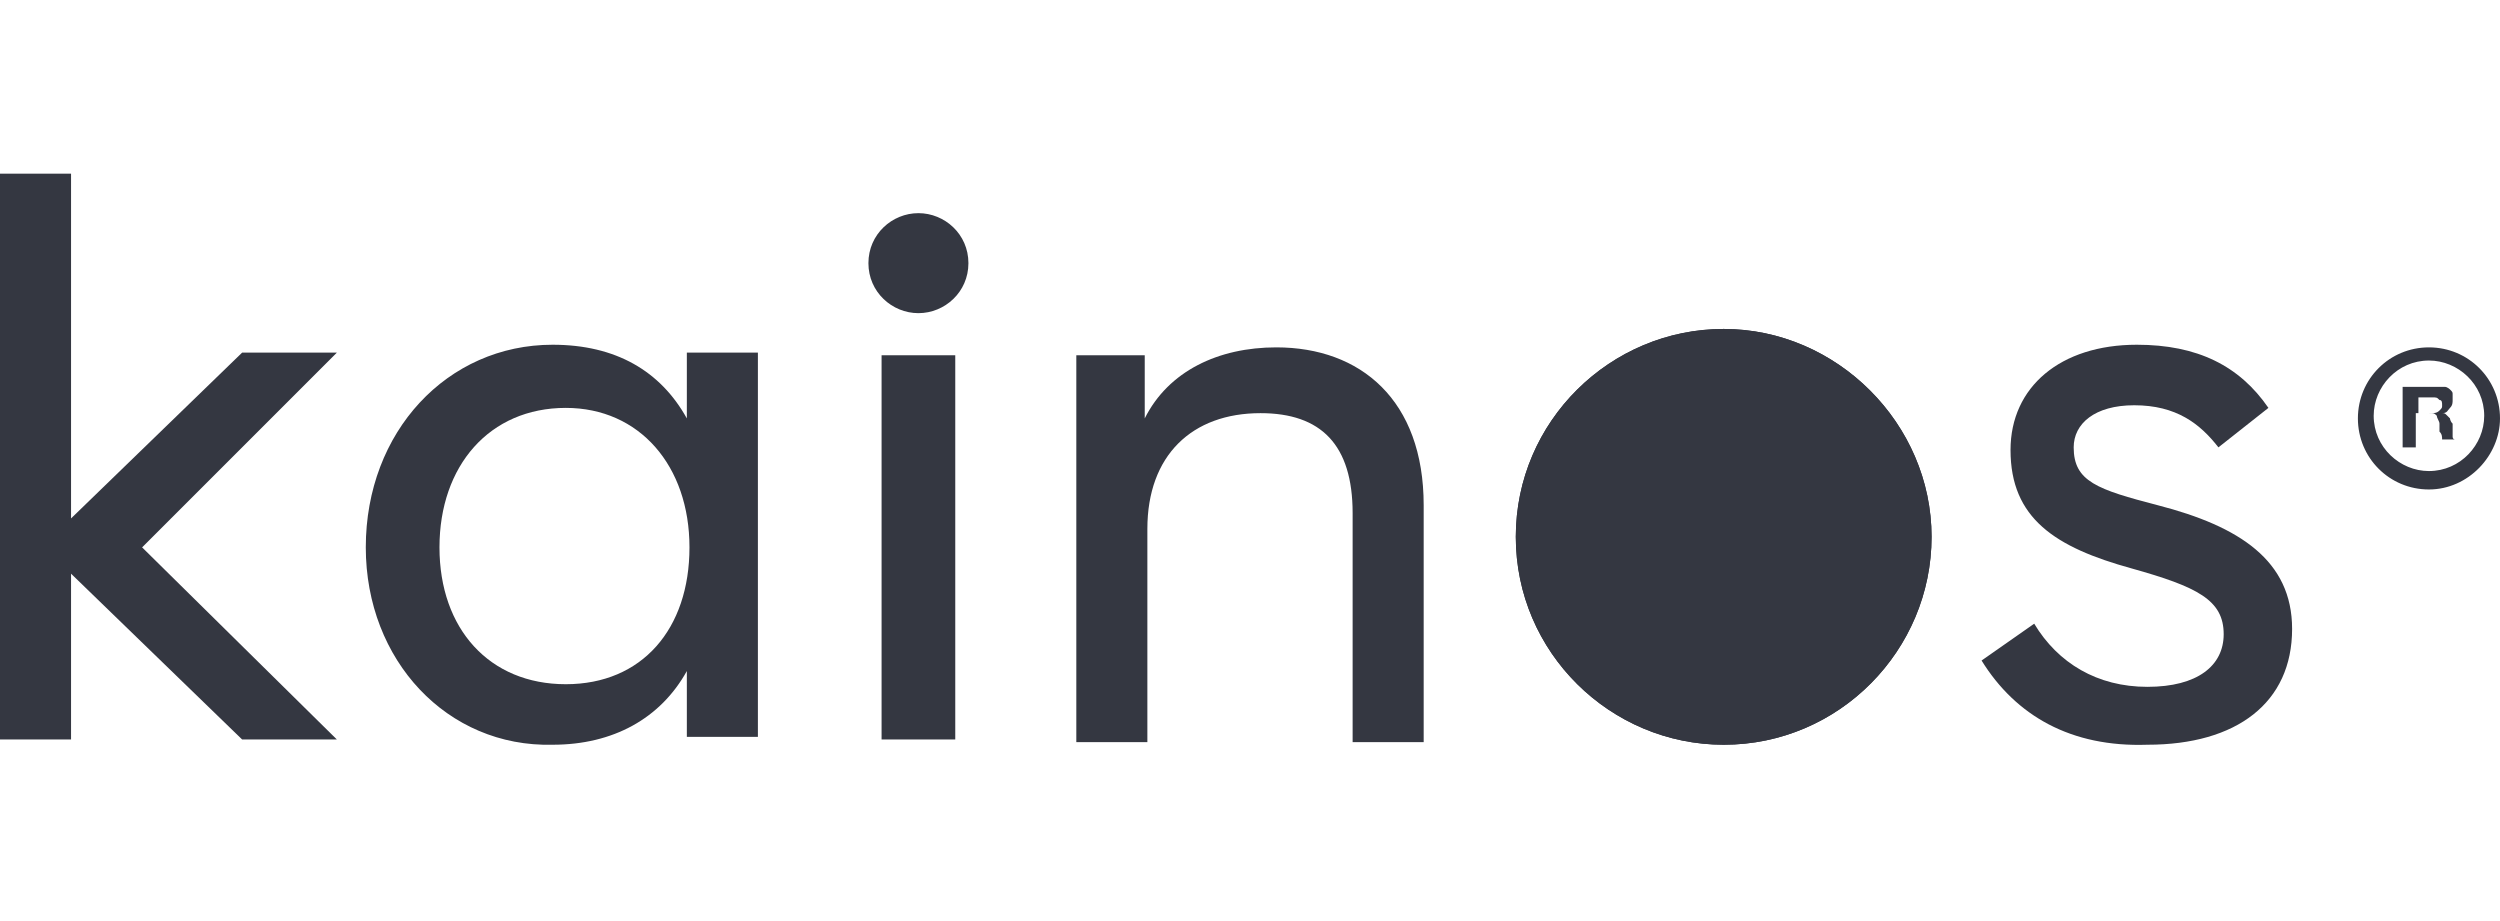 <?xml version="1.0" encoding="utf-8"?>
<!-- Generator: Adobe Illustrator 26.0.1, SVG Export Plug-In . SVG Version: 6.00 Build 0)  -->
<svg version="1.1" id="Layer_1" xmlns="http://www.w3.org/2000/svg" xmlns:xlink="http://www.w3.org/1999/xlink" x="0px" y="0px"
	 viewBox="0 0 95 35" style="enable-background:new 0 0 95 35;" xml:space="preserve">
<style type="text/css">
	.st0{fill:#343741;}
	.st1{clip-path:url(#SVGID_00000177469961523110551670000001138376202000839584_);fill:#343741;}
</style>
<path class="st0" d="M13.9,20.8c0-4.4,3.1-7.7,7.1-7.7c2.4,0,4.1,1,5.1,2.8v-2.5h2.7v14.6h-2.7v-2.5c-1,1.8-2.8,2.8-5.1,2.8
	C17,28.4,13.9,25.1,13.9,20.8 M26.2,20.8c0-3.1-1.9-5.3-4.7-5.3c-2.9,0-4.8,2.2-4.8,5.3c0,3.1,1.9,5.2,4.8,5.2
	C24.4,26,26.2,23.9,26.2,20.8"/>
<rect x="33.5" y="13.5" class="st0" width="2.8" height="14.6"/>
<path class="st0" d="M33,10c0-1.1,0.9-1.9,1.9-1.9c1,0,1.9,0.8,1.9,1.9c0,1.1-0.9,1.9-1.9,1.9C33.9,11.9,33,11.1,33,10"/>
<path class="st0" d="M40.8,13.5h2.7v2.4c0.9-1.8,2.8-2.7,5-2.7c3.2,0,5.6,2,5.6,6v9h-2.7v-8.7c0-2.6-1.2-3.8-3.5-3.8
	c-2.6,0-4.3,1.6-4.3,4.4v8.1h-2.7V13.5z"/>
<path class="st0" d="M75.3,25.1l2-1.4c0.9,1.5,2.4,2.4,4.3,2.4c1.9,0,2.9-0.8,2.9-2c0-1.3-1-1.8-3.5-2.5c-2.9-0.8-4.6-1.9-4.6-4.5
	c0-2.4,1.9-4,4.8-4c2.3,0,3.9,0.8,5,2.4L84.3,17c-0.7-0.9-1.6-1.6-3.2-1.6c-1.5,0-2.3,0.7-2.3,1.6c0,1.3,0.9,1.6,3.2,2.2
	c3.1,0.8,5.1,2.1,5.1,4.7c0,2.8-2.1,4.4-5.5,4.4C78.7,28.4,76.6,27.2,75.3,25.1"/>
<polygon class="st0" points="0,6.6 0,28.1 2.7,28.1 2.7,21.8 9.2,28.1 12.8,28.1 5.4,20.8 12.8,13.4 9.2,13.4 2.7,19.7 2.7,6.6 "/>
<g>
	<defs>
		<path id="SVGID_1_" d="M57.6,20.4c0,4.4,3.6,7.9,7.9,7.9c4.4,0,7.9-3.6,7.9-7.9s-3.6-7.9-7.9-7.9C61.2,12.5,57.6,16,57.6,20.4"/>
	</defs>
	<use xlink:href="#SVGID_1_"  style="overflow:visible;fill:#343741;"/>
	<clipPath id="SVGID_00000037671800103945991730000013678267478301950367_">
		<use xlink:href="#SVGID_1_"  style="overflow:visible;"/>
	</clipPath>
	
		<rect x="57.6" y="12.5" style="clip-path:url(#SVGID_00000037671800103945991730000013678267478301950367_);fill:#343741;" width="15.9" height="15.9"/>
</g>
<path class="st0" d="M92.6,14.7c0.1,0,0.2,0,0.3,0c0.1,0,0.2,0.1,0.2,0.1c0.1,0.1,0.1,0.1,0.1,0.2c0,0.1,0,0.2,0,0.2
	c0,0.1,0,0.2-0.1,0.3c-0.1,0.1-0.1,0.2-0.3,0.2v0c0.1,0,0.1,0,0.2,0.1c0,0,0.1,0.1,0.1,0.1c0,0,0,0.1,0.1,0.2c0,0.1,0,0.1,0,0.2
	c0,0,0,0.1,0,0.1c0,0,0,0.1,0,0.1c0,0.1,0,0.1,0,0.1c0,0,0,0.1,0.1,0.1h-0.5c0-0.1,0-0.2-0.1-0.3c0-0.1,0-0.2,0-0.3
	c0-0.1-0.1-0.2-0.1-0.3c-0.1-0.1-0.1-0.1-0.3-0.1h-0.5V17h-0.5v-2.3H92.6z M92.4,15.7c0.1,0,0.2,0,0.3-0.1c0.1-0.1,0.1-0.1,0.1-0.2
	c0-0.1,0-0.2-0.1-0.2c-0.1-0.1-0.1-0.1-0.3-0.1h-0.5v0.6H92.4z"/>
<path class="st0" d="M92.3,18.6c-1.5,0-2.7-1.2-2.7-2.7c0-1.5,1.2-2.7,2.7-2.7c1.5,0,2.7,1.2,2.7,2.7C95,17.3,93.8,18.6,92.3,18.6
	 M92.3,13.7c-1.2,0-2.1,1-2.1,2.1c0,1.2,1,2.1,2.1,2.1c1.2,0,2.1-1,2.1-2.1C94.4,14.6,93.4,13.7,92.3,13.7"/>
</svg>
